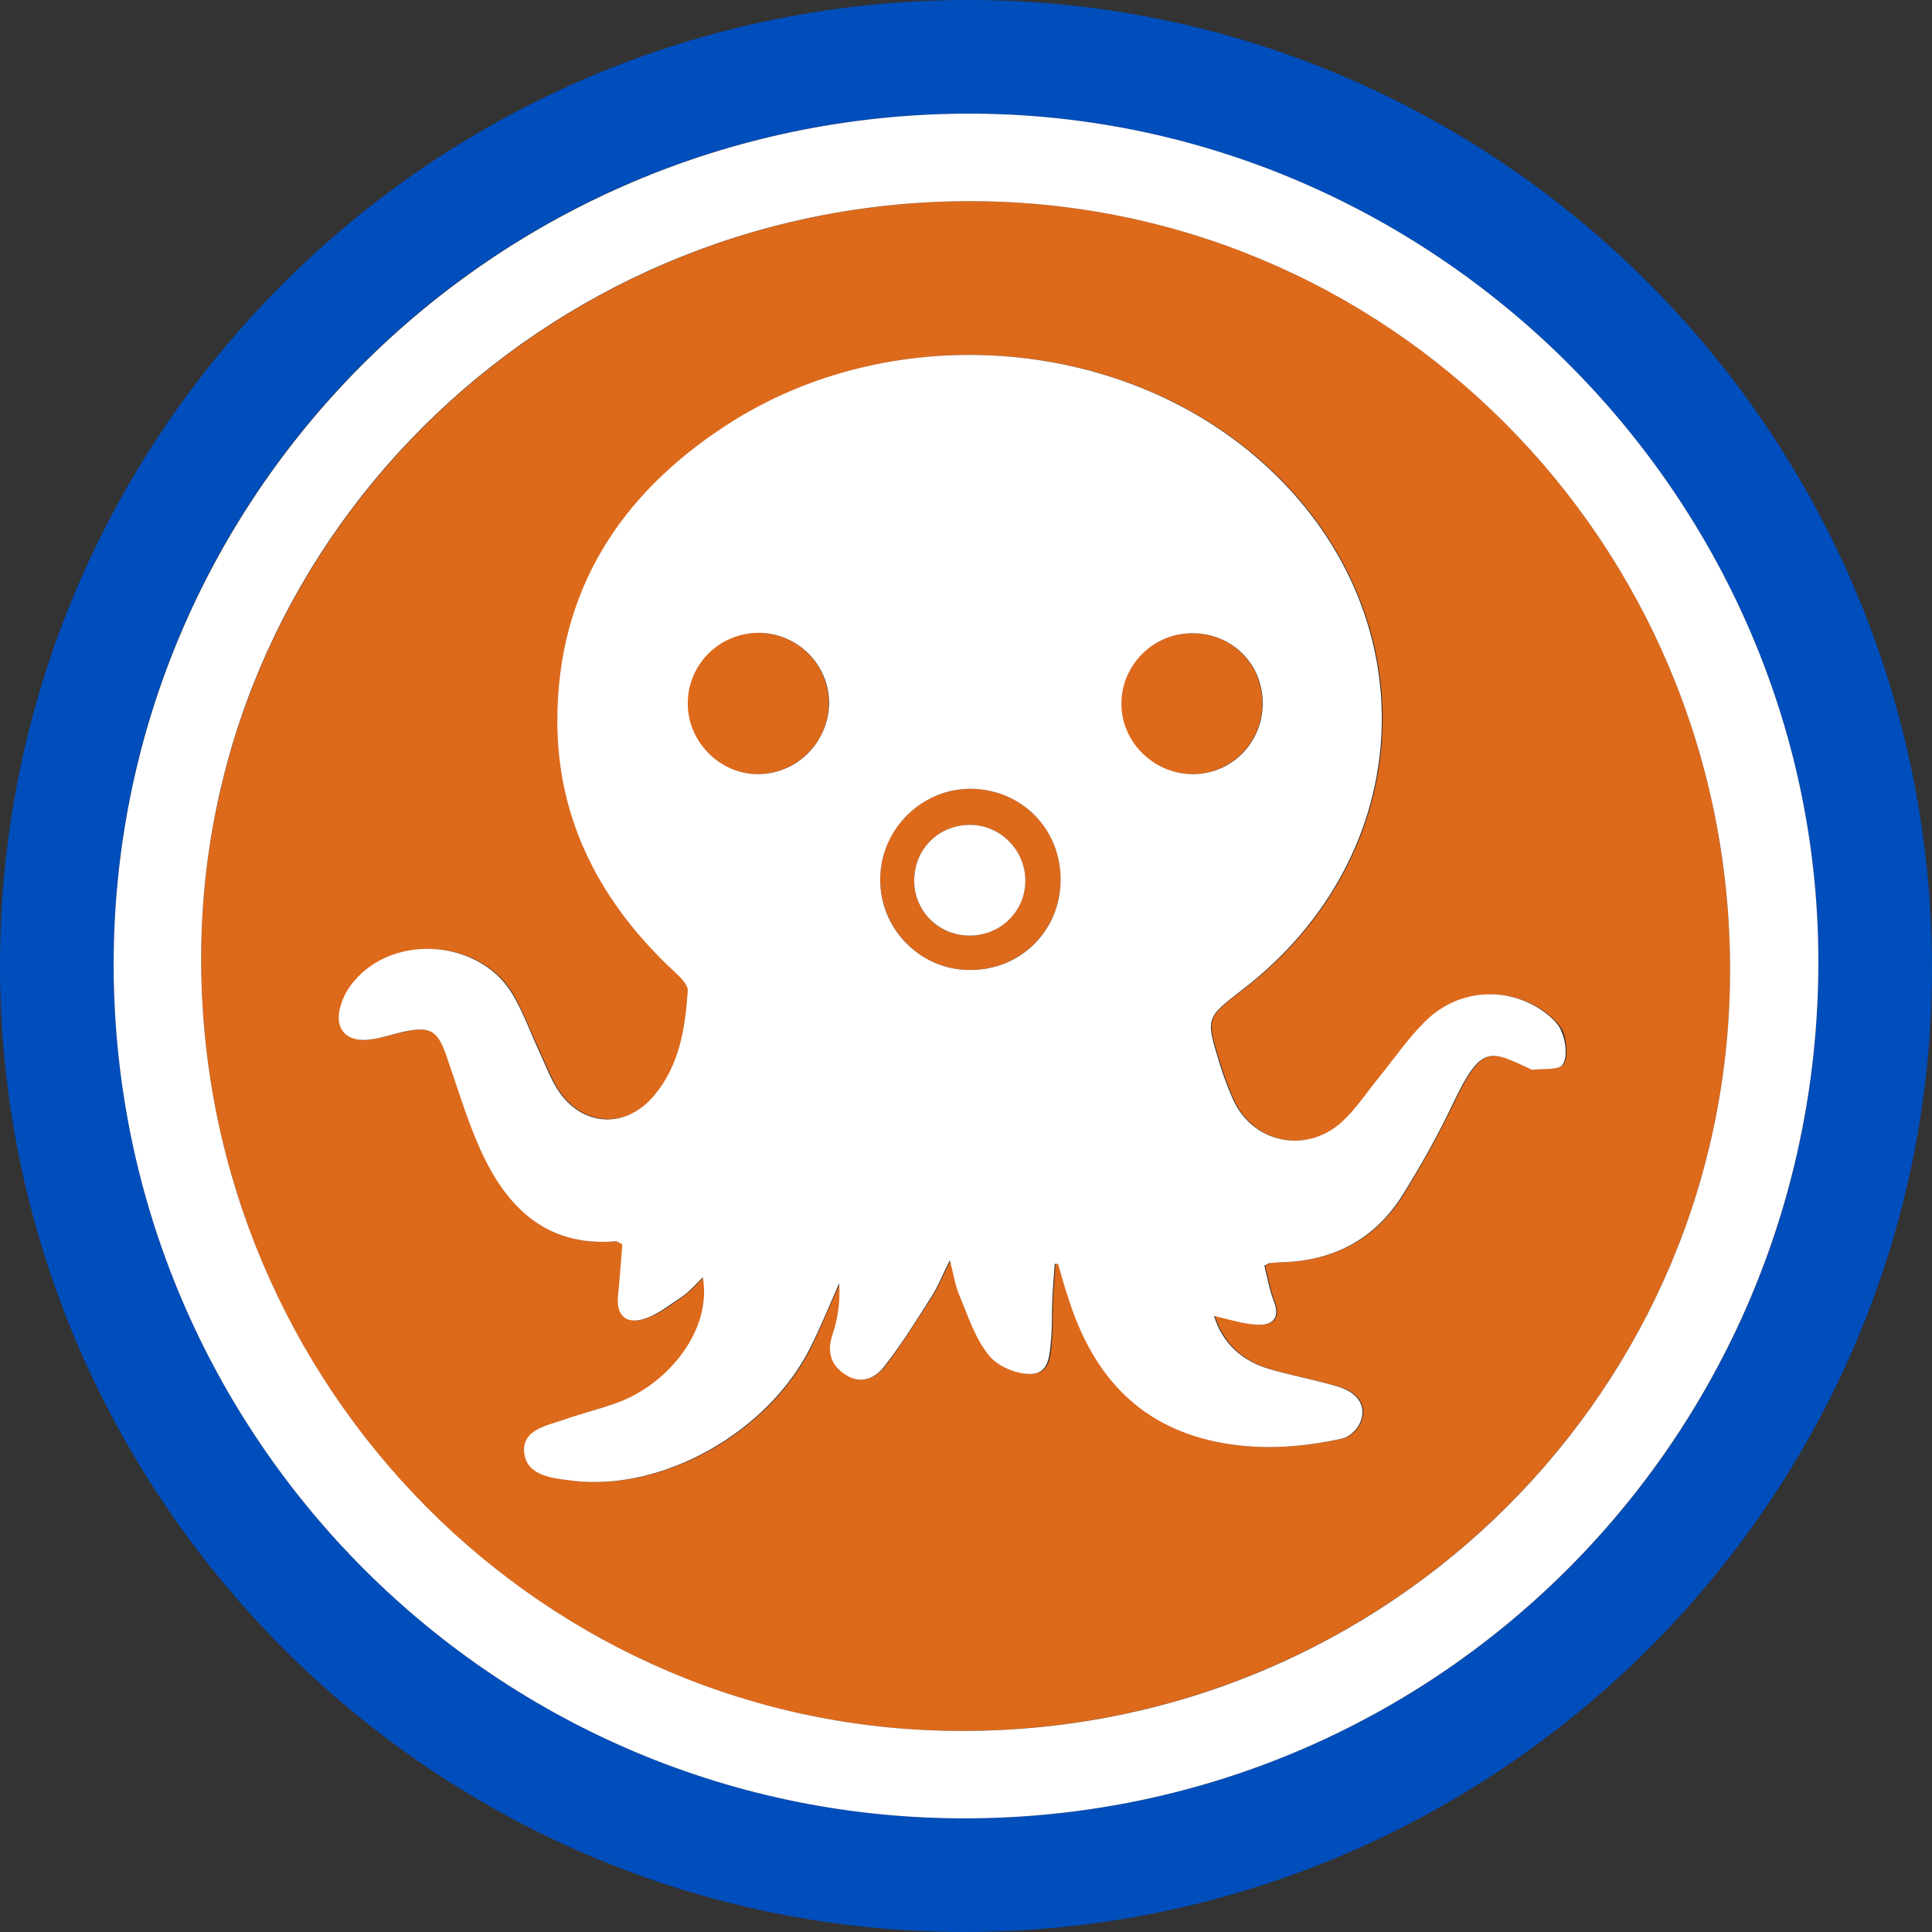 <?xml version="1.0" encoding="utf-8"?>
<!-- Generator: Adobe Illustrator 23.0.0, SVG Export Plug-In . SVG Version: 6.00 Build 0)  -->
<svg version="1.1" id="Layer_1" xmlns="http://www.w3.org/2000/svg" xmlns:xlink="http://www.w3.org/1999/xlink" x="0px" y="0px"
	 viewBox="0 0 460.7 460.7" style="enable-background:new 0 0 460.7 460.7;" xml:space="preserve">
<rect x="0" y="0" width="460.7" height="460.7" fill="#333333" stroke="none"/>
<style type="text/css">
	.st0{fill:#004DBC;}
	.st1{fill:#DD691B;}
	.st2{fill:#FFFFFF;}
</style>
<path class="st0" d="M231,0C103.5,0,0,103.1,0,230.2C0,357,103.1,460.5,229.7,460.7c127.2,0.1,230.9-103,231-229.7
	C460.7,103.7,357.7,0,231,0z M230.9,433.6C118.7,434.1,27.4,343,27.1,230.4c-0.3-112,90.4-202.8,203.1-203.3
	C341,26.6,433,117.6,433.6,228.2C434.3,341.5,343.8,433.1,230.9,433.6z"/>
<g>
	<g>
		<path class="st1" d="M234.6,48C133.6,46.3,49.9,125.9,48,225.3c-1.8,101.4,77.6,185.1,177.1,187.4
			C327,415,410.4,335.1,412.5,235.3C414.7,133.3,334.9,49.7,234.6,48z M372.9,253.8c-0.8,1.3-4.6,0.9-7.1,1.3
			c-0.2,0-0.3-0.1-0.5-0.1c-9.7-4.5-11.8-6.2-18.6,8.1c-3.6,7.5-7.7,14.8-12,21.8c-6.7,10.7-16.7,15.9-29.3,16.1
			c-0.8,0-1.7,0.1-2.5,0.2c-0.2,0-0.3,0.1-1.2,0.6c0.7,2.7,1.2,5.8,2.3,8.6c1.5,3.9-0.4,5.6-3.7,5.5c-3.5-0.1-7-1.4-10.6-2.1
			c2.1,6.5,6.7,10.9,13.7,12.8c5.3,1.5,10.7,2.5,16,4.1c4.8,1.4,6.8,4.8,5.1,8.6c-0.7,1.6-2.5,3.3-4.1,3.7
			c-10,2.2-20.1,2.9-30.2,0.8c-19.1-3.9-29.7-16.6-35.3-34.4c-0.8-2.6-1.6-5.3-2.4-8c-0.3,0-0.6,0-0.8,0c-0.2,3.1-0.5,6.2-0.6,9.3
			c-0.1,2.7,0,5.3-0.2,8c-0.3,3.6-0.1,8.6-4.5,8.9c-3.4,0.3-8.2-1.7-10.3-4.3c-3.3-4.1-5-9.6-7.2-14.6c-0.9-2.1-1.2-4.4-2.2-8.2
			c-1.8,3.6-2.8,6.1-4.2,8.4c-3.7,5.7-7.3,11.5-11.4,16.9c-2.2,2.8-5.7,4.4-9.3,2c-3.4-2.3-4.5-5.4-3.1-9.5c1.3-3.9,1.8-8,1.6-12.3
			c-2.3,5.1-4.4,10.2-6.8,15.2c-10,20.3-35.2,34.5-56.7,31.9c-4.8-0.6-11-1.1-11.6-6.7s5.7-6.4,9.9-8c4.2-1.5,8.6-2.6,12.8-4.1
			c11.7-4.4,22.1-17,19.9-29.7c-1.8,1.7-3.1,3.3-4.8,4.5c-2.8,2-5.7,4.2-8.9,5.3c-4.7,1.6-7.1-0.8-6.5-5.7c0.5-4.1,0.7-8.2,1-12
			c-0.9-0.4-1.2-0.7-1.5-0.7c-16.9,1.4-26.3-8.2-32.5-22.2c-3.1-7-5.3-14.4-7.8-21.6c-2.3-6.6-4-7.6-10.7-6.1
			c-2.6,0.6-5.2,1.4-7.8,1.8c-5.7,0.7-8.6-2.8-6.8-8.3c0.6-2,1.7-4,3.1-5.6c9.9-11.6,30.6-9.8,38,3.4c2.4,4.3,4.2,9.1,6.3,13.6
			c1.2,2.6,2.2,5.2,3.6,7.7c5.5,9.8,16.6,11,23.8,2.4c5.9-7.1,7.4-15.9,7.9-24.8c0.1-1.5-1.9-3.3-3.2-4.6
			c-17.5-16.1-28-35.7-27.9-59.8c0-30.9,14.9-54,40.3-70.5c38.9-25.4,93.5-21.5,127.6,8.7c40.1,35.6,37.9,93.5-4.8,126.1
			c-8.5,6.5-8.5,6.5-5.3,17c0.9,3,2,6,3.3,8.9c4.6,10.4,17.2,13.2,25.9,5.5c3.3-3,5.8-6.8,8.6-10.3c3.7-4.5,7-9.4,11.1-13.5
			c7.6-7.7,19.2-8.8,27.9-3c2,1.4,4.2,3.2,5.1,5.3C373.6,248.4,374,251.9,372.9,253.8z M301,167.5c-0.1-9.4-7.5-16.6-17-16.5
			c-9.2,0.1-16.8,7.8-16.7,17c0.1,9.2,7.9,16.7,17.1,16.6C293.8,184.5,301.1,176.9,301,167.5z M180.9,150.9
			c-9.4-0.1-16.9,7.3-17,16.7c-0.1,9.2,7.6,17,16.7,17c9.3,0,16.9-7.5,17-16.7C197.8,158.6,190.2,151,180.9,150.9z M231.7,188.1
			c-11.7-0.2-21.7,9.5-21.8,21.4s9.5,21.8,21.3,21.8c12.1,0,21.6-9.3,21.7-21.4C253.1,197.9,243.8,188.3,231.7,188.1z M231.2,223.1
			c-7.5,0-13.3-5.9-13.2-13.3c0.1-7.5,6-13.2,13.5-13.1c7.1,0.1,12.9,6,13,13.1C244.6,217.2,238.7,223.1,231.2,223.1z"/>
	</g>
</g>
<g>
	<g>
		<path class="st2" d="M230.2,27.1C117.6,27.7,26.9,118.5,27.1,230.4c0.3,112.6,91.6,203.7,203.8,203.2
			c112.9-0.5,203.3-92.2,202.7-205.4C433,117.6,341,26.6,230.2,27.1z M225.1,412.7c-99.4-2.3-178.9-86-177.1-187.4
			c1.8-99.5,85.5-179,186.5-177.3c100.3,1.7,180.2,85.3,178,187.3C410.4,335.1,327,415.1,225.1,412.7z M231.5,196.7
			c-7.5-0.1-13.4,5.6-13.5,13.1c-0.1,7.4,5.8,13.3,13.2,13.3c7.5,0,13.4-5.9,13.3-13.3C244.4,202.7,238.6,196.8,231.5,196.7z
			 M367.5,240.8c-8.7-5.8-20.3-4.8-27.9,3c-4.1,4.1-7.4,9-11.1,13.5c-2.8,3.5-5.3,7.3-8.6,10.3c-8.6,7.7-21.3,4.9-25.9-5.5
			c-1.3-2.9-2.4-5.9-3.3-8.9c-3.2-10.5-3.1-10.5,5.3-17c42.7-32.6,44.9-90.5,4.8-126.1c-34-30.2-88.6-34.1-127.6-8.7
			c-25.4,16.5-40.3,39.6-40.3,70.5c0,24,10.5,43.6,27.9,59.8c1.4,1.3,3.3,3.1,3.2,4.6c-0.6,8.9-2,17.7-7.9,24.8
			c-7.2,8.7-18.3,7.5-23.8-2.4c-1.4-2.5-2.4-5.1-3.6-7.7c-2.1-4.5-3.8-9.3-6.3-13.6c-7.5-13.2-28.2-15.1-38-3.4
			c-1.4,1.6-2.5,3.6-3.1,5.6c-1.8,5.5,1.1,9,6.8,8.3c2.6-0.3,5.2-1.2,7.8-1.8c6.7-1.5,8.5-0.5,10.7,6.1c2.5,7.2,4.7,14.6,7.8,21.6
			c6.2,13.9,15.7,23.6,32.5,22.2c0.3,0,0.6,0.3,1.5,0.7c-0.3,3.8-0.6,7.9-1,12c-0.6,4.9,1.8,7.3,6.5,5.7c3.2-1.1,6-3.4,8.9-5.3
			c1.7-1.2,3-2.8,4.8-4.5c2.2,12.6-8.2,25.2-19.9,29.7c-4.2,1.6-8.6,2.6-12.8,4.1s-10.5,2.4-9.9,8s6.8,6.1,11.6,6.7
			c21.5,2.6,46.7-11.7,56.7-31.9c2.5-5,4.6-10.2,6.8-15.2c0.3,4.3-0.3,8.4-1.6,12.3c-1.4,4.2-0.3,7.3,3.1,9.5c3.6,2.4,7.1,0.9,9.3-2
			c4.2-5.4,7.8-11.2,11.4-16.9c1.4-2.2,2.4-4.8,4.2-8.4c1,3.8,1.3,6.1,2.2,8.2c2.1,5,3.8,10.5,7.2,14.6c2.1,2.6,6.9,4.6,10.3,4.3
			c4.3-0.3,4.1-5.3,4.5-8.9c0.2-2.6,0.1-5.3,0.2-8c0.1-3.1,0.4-6.2,0.6-9.3c0.3,0,0.6,0,0.8,0c0.8,2.7,1.5,5.4,2.4,8
			c5.6,17.8,16.2,30.4,35.3,34.4c10.1,2.1,20.3,1.4,30.2-0.8c1.6-0.4,3.4-2.1,4.1-3.7c1.7-3.8-0.3-7.1-5.1-8.6
			c-5.3-1.6-10.7-2.6-16-4.1c-7-1.9-11.7-6.3-13.7-12.8c3.6,0.8,7.1,2,10.6,2.1c3.3,0.1,5.2-1.6,3.7-5.5c-1.1-2.8-1.6-5.8-2.3-8.6
			c0.9-0.5,1.1-0.6,1.2-0.6c0.8-0.1,1.7-0.1,2.5-0.2c12.6-0.2,22.6-5.4,29.3-16.1c4.4-7.1,8.5-14.4,12-21.8
			c6.8-14.3,8.9-12.6,18.6-8.1c0.1,0.1,0.3,0.1,0.5,0.1c2.5-0.3,6.3,0.1,7.1-1.3c1.1-1.9,0.7-5.4-0.3-7.7
			C371.7,244,369.5,242.2,367.5,240.8z M180.7,184.6c-9.1,0-16.8-7.8-16.7-17c0.1-9.3,7.6-16.7,17-16.7c9.3,0.1,16.8,7.7,16.7,16.9
			C197.5,177.1,190,184.6,180.7,184.6z M231.2,231.3c-11.8,0-21.5-9.9-21.3-21.8c0.1-11.9,10.1-21.6,21.8-21.4
			c12.1,0.2,21.4,9.8,21.2,21.9C252.8,222,243.3,231.4,231.2,231.3z M267.4,168c-0.1-9.2,7.4-16.9,16.7-17c9.5-0.1,16.9,7.1,17,16.5
			s-7.2,17-16.5,17.1C275.3,184.7,267.5,177.1,267.4,168z"/>
	</g>
</g>
</svg>
